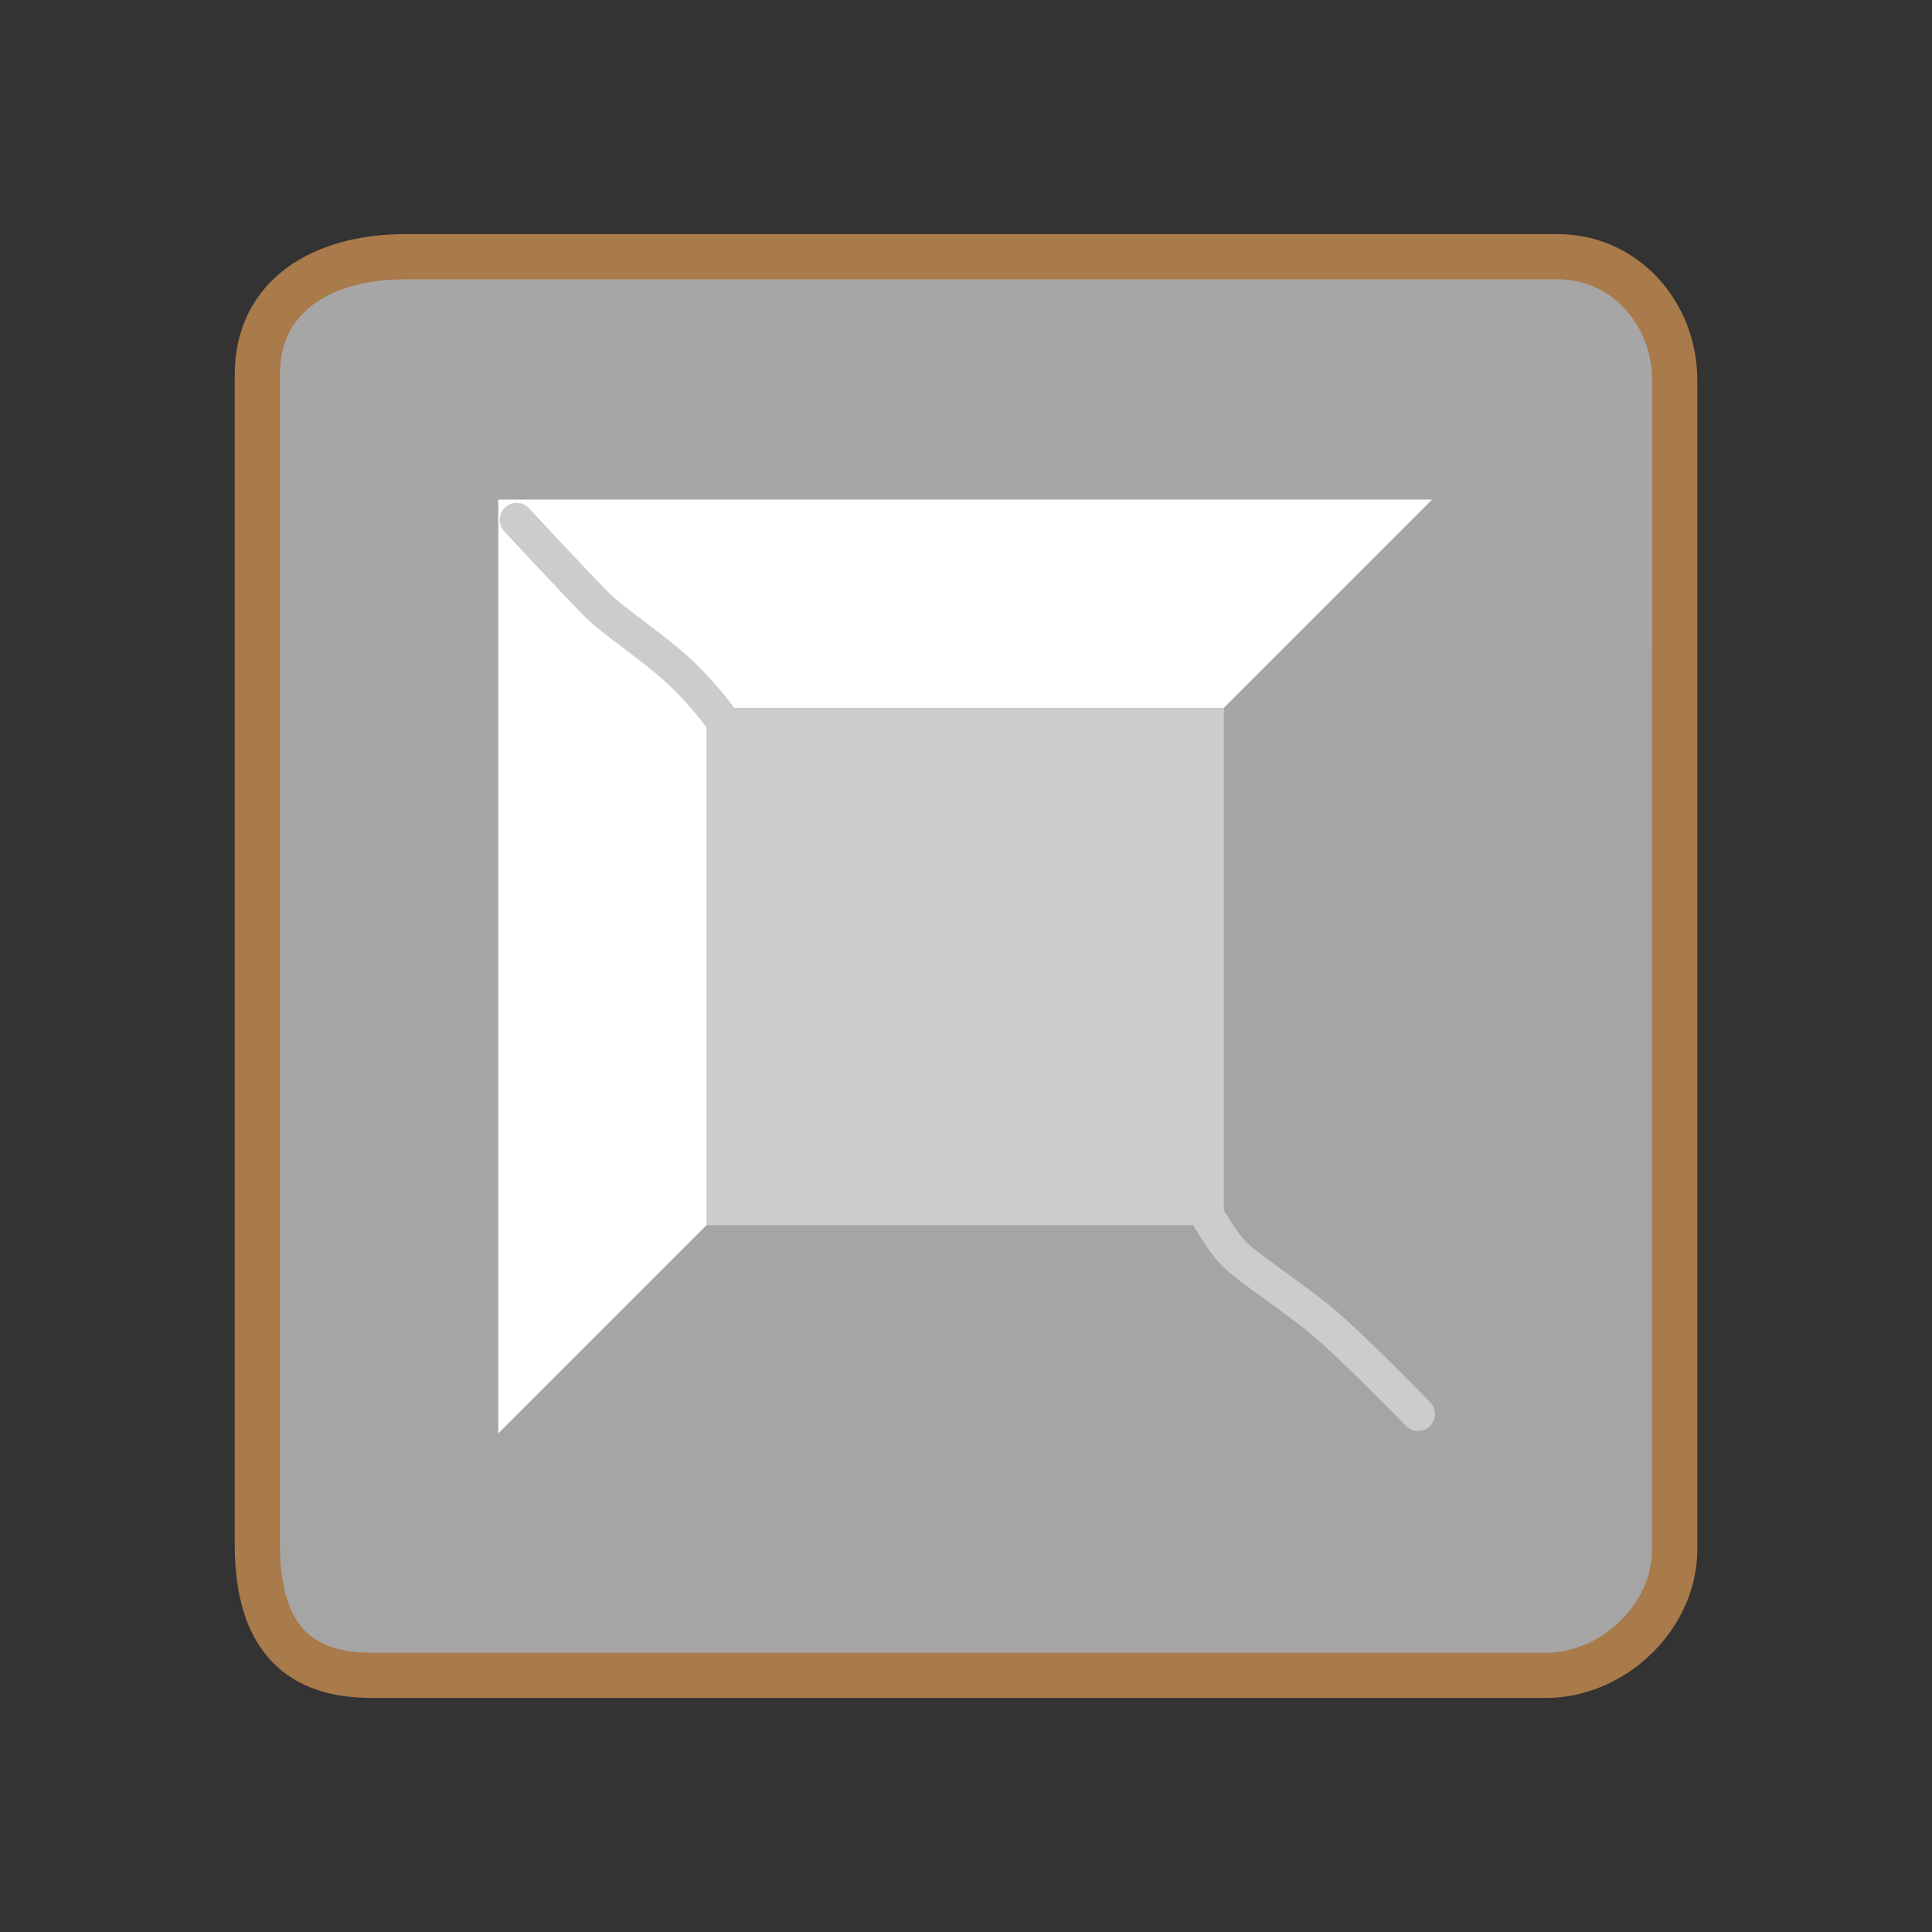 <svg version="1.1" xmlns="http://www.w3.org/2000/svg" xmlns:xlink="http://www.w3.org/1999/xlink" width="85.494" height="85.494" viewBox="0,0,85.494,85.494"><rect x="0" y="0" width="85.494" height="85.494" fill="#333333" stroke="none"/><defs><linearGradient x1="-3285.697" y1="-2895.281" x2="-3285.697" y2="4105.41" gradientUnits="userSpaceOnUse" id="color-1"><stop offset="0" stop-color="#ffffff"/><stop offset="1" stop-color="#ffffff" stop-opacity="0"/></linearGradient></defs><g transform="translate(-197.253,-137.253)"><g data-paper-data="{&quot;isPaintingLayer&quot;:true}" fill-rule="nonzero" stroke-linejoin="miter" stroke-miterlimit="10" stroke-dasharray="" stroke-dashoffset="0" style="mix-blend-mode: normal"><path d="M208.64,205.58c0.003,-13.102 0,-44.632 0,-51.75c0,-3.563 2.978,-5.218 6.541,-5.218c12.681,0 43.9,0 51,0c2.967,0 5.18,2.501 5.18,5.468c0,6.437 0,39.208 0,51.75c0,2.96 -2.72,5.558 -5.68,5.558c-6.614,0 -39.178,0 -52,0c-3.131,0 -5.042,-1.586 -5.041,-5.808z" fill="url(#color-1)" stroke="#a97a4a" stroke-width="2" stroke-linecap="butt"/><path d="M197.253,222.747v-85.494h85.494v85.494z" fill="none" stroke="none" stroke-width="0" stroke-linecap="butt"/><path d="M207.253,212.747v-65.494h65.494v65.494z" fill="none" stroke="none" stroke-width="0" stroke-linecap="butt"/><g><path d="M219.303,200.685v-41.324h41.324z" fill="#ffffff" stroke="none" stroke-width="0" stroke-linecap="butt"/><path d="M260.697,159.315v41.324h-41.324z" fill="#a5a5a5" stroke="none" stroke-width="0" stroke-linecap="butt"/><path d="M220.117,160.257c0,0 2.669,2.879 3.569,3.779c0.618,0.618 2.047,1.574 3.229,2.577c1.54,1.307 2.597,2.934 2.597,2.934" fill="none" stroke="#cccccc" stroke-width="1.5" stroke-linecap="round"/><path d="M260.004,199.829c0,0 -2.741,-2.831 -4.159,-4.033c-1.328,-1.125 -3.309,-2.385 -3.974,-3.05c-0.679,-0.679 -1.627,-2.467 -1.627,-2.467" fill="none" stroke="#cccccc" stroke-width="1.5" stroke-linecap="round"/><path d="M228.518,191.469v-22.893h22.893v22.893z" fill="#cccccc" stroke="none" stroke-width="0" stroke-linecap="butt"/></g></g></g></svg>